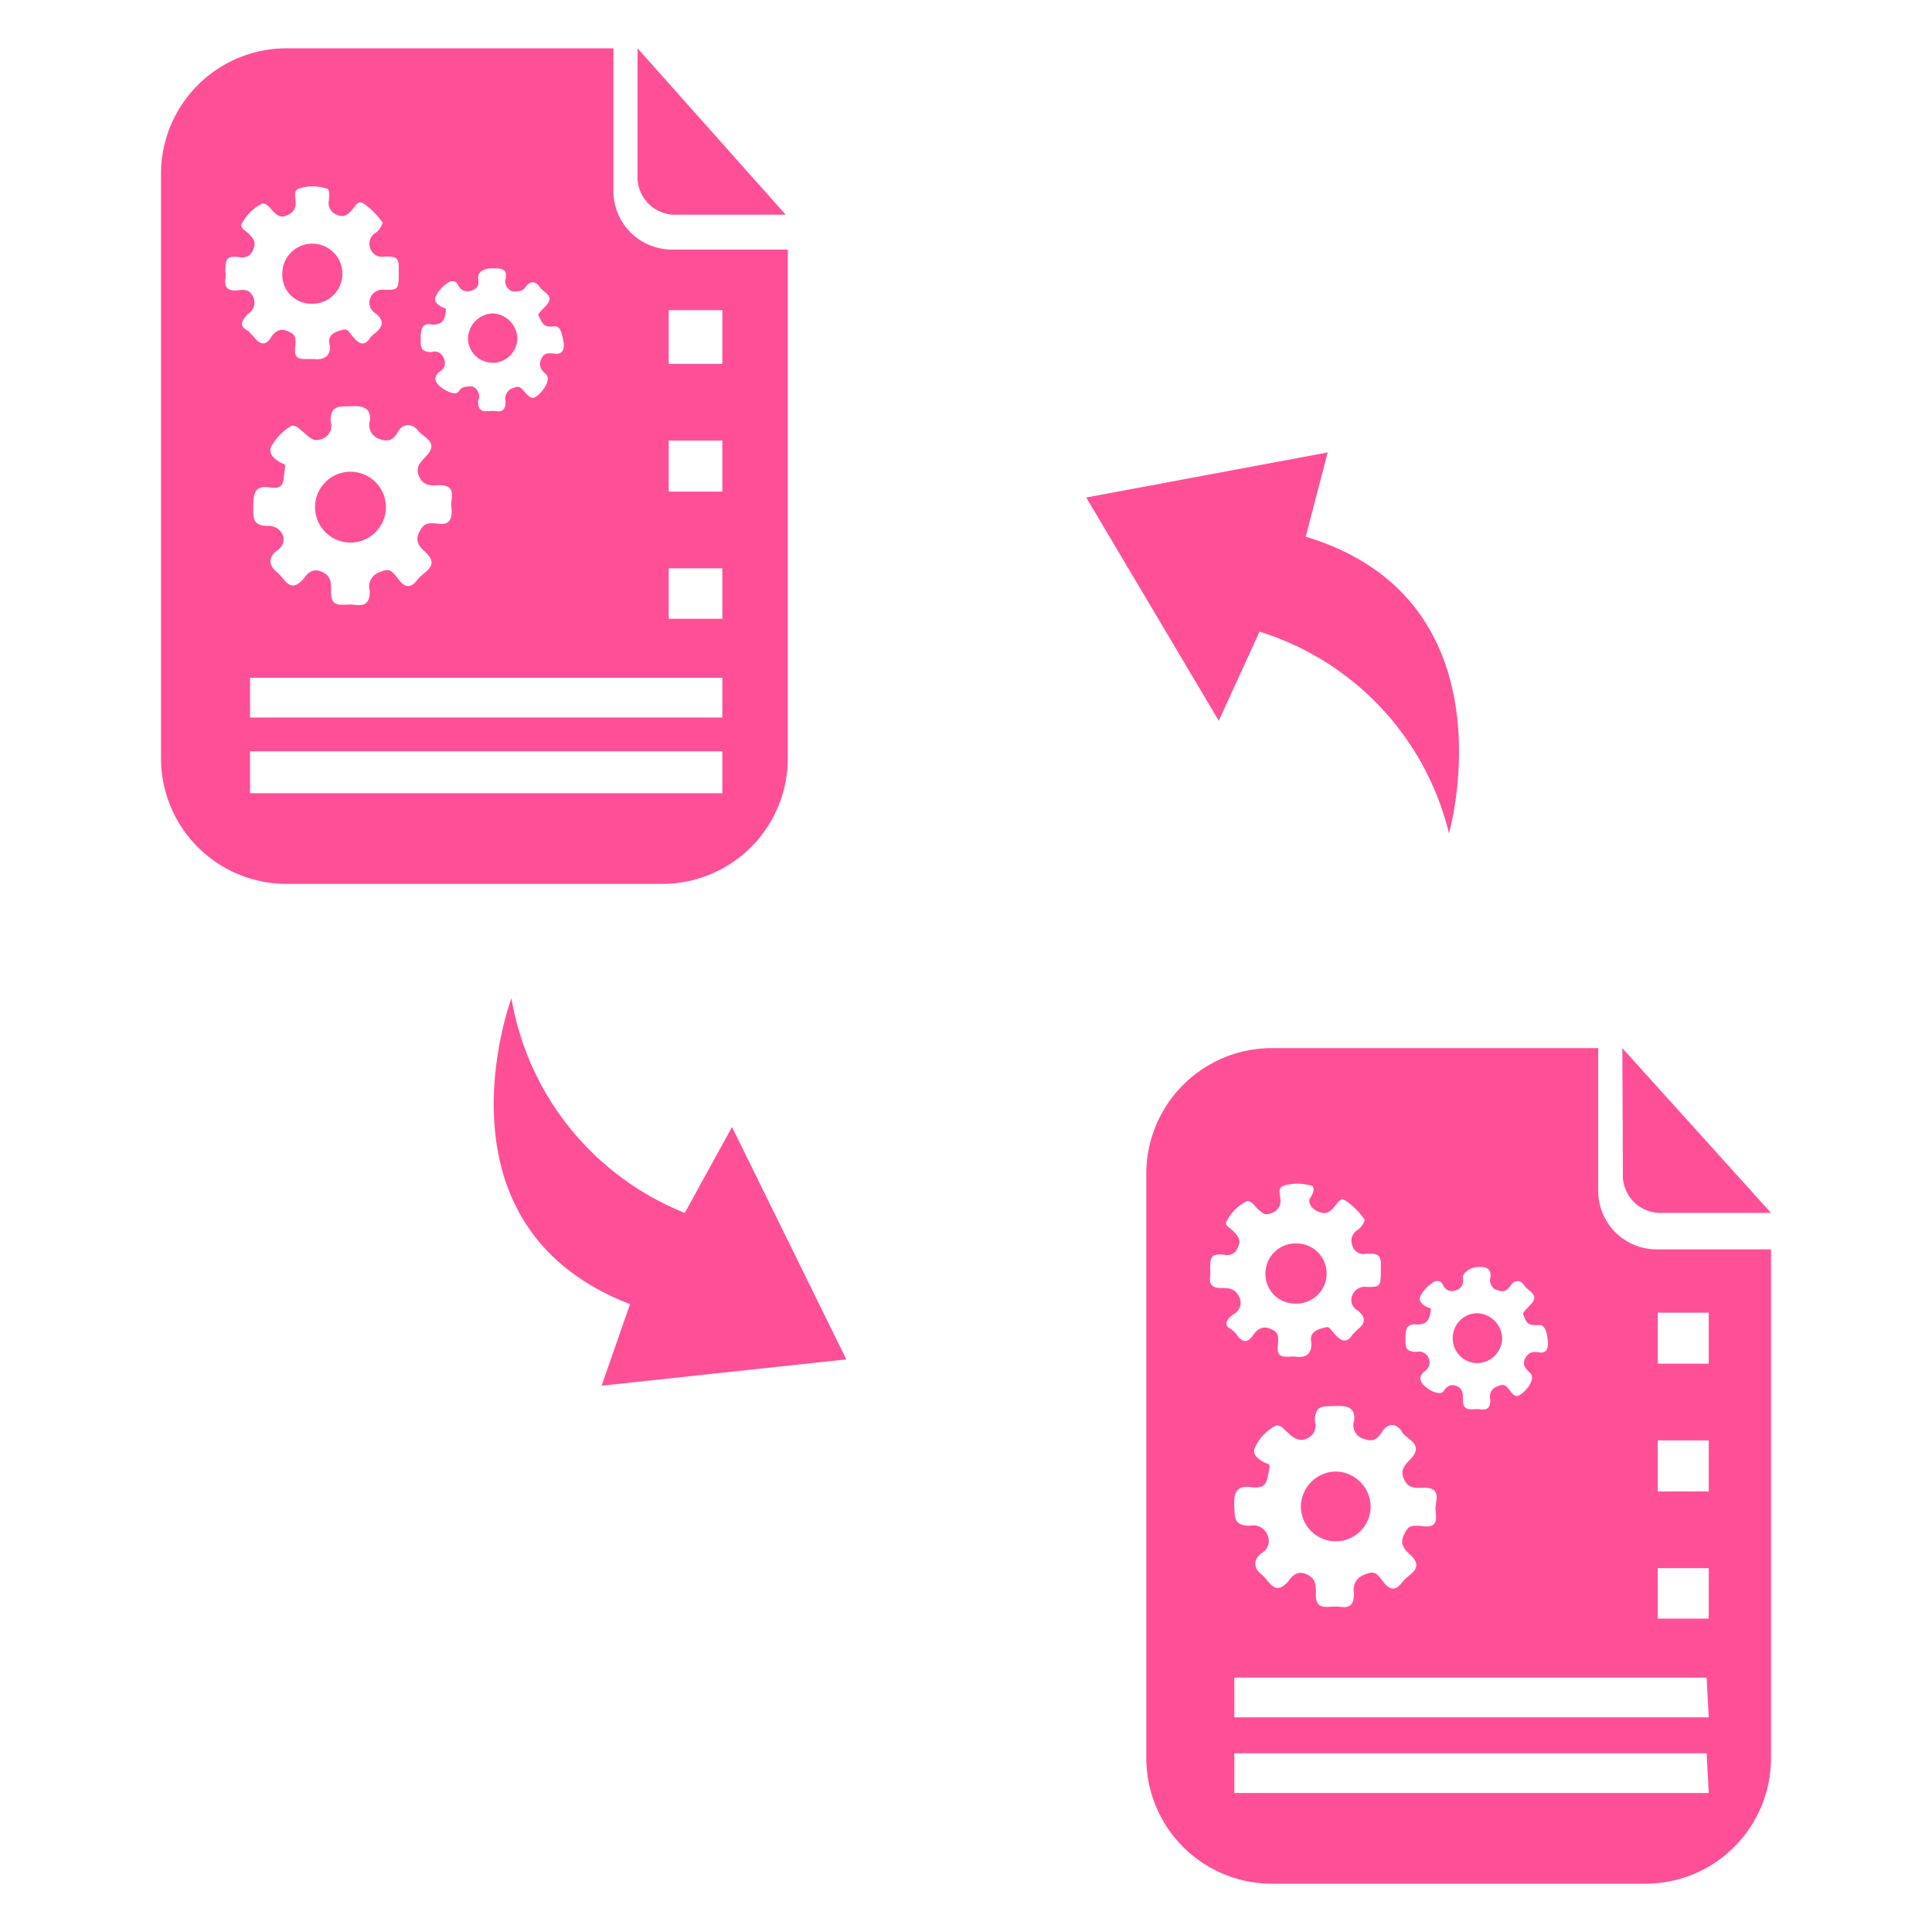 <svg fill="#ff5097b3" height="30px" width="30px" id="Layer_1" data-name="Layer 1" xmlns="http://www.w3.org/2000/svg" viewBox="0 0 36 36"><path d="M11.74,24.3c-3.8-1.46-2.21-5.7-2.21-5.7a5.25,5.25,0,0,0,3.23,4L13.64,21l2.13,4.33-4.56.49Z"/><path d="M24.33,10C28.24,11.18,27,15.53,27,15.53a5.23,5.23,0,0,0-3.53-3.76l-.76,1.66L20.24,9.27l4.5-.84Z"/><path d="M30.23,19.53,33,22.6h-2.1a.7.7,0,0,1-.66-.74Z"/><path d="M24.89,27.42a.66.66,0,0,0-.65.65.65.65,0,1,0,1.3,0A.66.66,0,0,0,24.89,27.42Z"/><path d="M27.52,24.47a.46.46,0,0,0-.45.46.46.46,0,0,0,.44.47.47.47,0,0,0,.48-.47A.48.48,0,0,0,27.52,24.47Z"/><path d="M24.16,24.29a.56.56,0,0,0,0-1.12.56.56,0,0,0-.58.56A.55.55,0,0,0,24.16,24.29Z"/><path d="M30.87,23.28a1.09,1.09,0,0,1-1.09-1.09V19.53H23.7a2.34,2.34,0,0,0-2.34,2.34V32.76A2.34,2.34,0,0,0,23.7,35.1h7A2.34,2.34,0,0,0,33,32.76V23.28Zm-4.46,1.4c.15,0,.21-.06.24-.2s0-.09-.07-.13-.16-.11-.11-.2a.63.63,0,0,1,.28-.28c.07,0,.1,0,.14.08s.13.14.25.09.13-.14.12-.23.13-.19.26-.2.28,0,.25.2a.19.19,0,0,0,.13.23c.13.05.19,0,.25-.09s.17-.12.25,0,.3.17.12.36-.15.14-.1.27.16.11.27.11.14.18.15.29,0,.24-.15.22-.21,0-.27.11,0,.19.09.27,0,.25-.11.35-.16.12-.25,0-.12-.15-.24-.1a.2.2,0,0,0-.14.25c0,.15-.05.2-.19.18s-.33.07-.32-.19c0-.09,0-.19-.11-.24s-.19,0-.25.09-.25,0-.35-.09-.12-.19,0-.28a.2.2,0,0,0-.16-.36c-.22,0-.2-.12-.2-.26S26.2,24.65,26.41,24.68Zm-.29,2c.1.15.42.23.17.5-.1.11-.21.2-.13.38s.22.17.37.16c.35,0,.21.25.22.41s.05.34-.22.31-.29,0-.37.16,0,.27.13.38c.26.26-.05.35-.16.5s-.22.17-.35,0-.17-.22-.35-.14a.29.29,0,0,0-.2.34c0,.22-.07.29-.27.26s-.46.11-.44-.26c0-.14,0-.26-.16-.34s-.27,0-.35.12c-.26.3-.35,0-.5-.12s-.17-.27,0-.4a.26.26,0,0,0,.11-.33.28.28,0,0,0-.33-.18c-.31,0-.28-.17-.29-.36s0-.4.3-.36.3-.09.34-.28,0-.13-.1-.19-.22-.14-.15-.28a.89.89,0,0,1,.39-.4c.1,0,.14.07.2.12s.18.2.36.13a.26.26,0,0,0,.16-.33c0-.32.18-.27.37-.28s.4,0,.36.28a.26.26,0,0,0,.18.33c.18.07.26,0,.35-.14S26,26.5,26.12,26.67ZM23,24.48a.24.24,0,0,0,.07-.35C23,24,22.86,24,22.77,24s-.25,0-.22-.21a.57.57,0,0,0,0-.13c0-.22,0-.31.26-.28a.21.21,0,0,0,.26-.15c.06-.13,0-.19-.08-.28s-.2-.11-.12-.22a.83.83,0,0,1,.37-.35c.09,0,.14.1.21.16s.13.12.25.06a.23.23,0,0,0,.16-.23c0-.1-.07-.24.07-.28a.91.91,0,0,1,.49,0c.09,0,.06.14,0,.22s0,.21.15.27.21,0,.29-.09.11-.18.21-.12a1.37,1.37,0,0,1,.36.36.35.35,0,0,1-.15.2.23.23,0,0,0-.08.28.21.21,0,0,0,.26.15c.2,0,.28,0,.27.24,0,.38,0,.38-.26.38a.25.25,0,0,0-.27.15.22.22,0,0,0,.1.29c.16.13.14.24,0,.35l-.1.1c-.1.16-.2.13-.32,0s-.1-.16-.21-.13-.27.07-.24.26-.07.31-.28.28a.48.48,0,0,0-.12,0c-.15,0-.24,0-.22-.21s0-.25-.14-.31-.24,0-.33.13-.18.13-.28,0a.53.53,0,0,0-.13-.13C22.81,24.71,22.83,24.59,23,24.48Zm8.84,8.93H23v-.74h8.8Zm0-1.41H23v-.74h8.8Zm0-1.84h-.95v-.94h.95Zm0-2.37h-.95v-.95h.95Zm0-2.38h-.95v-.95h.95Z"/><path d="M11.88.9,14.64,4h-2.1a.7.7,0,0,1-.66-.74Z"/><path d="M6.54,8.79a.66.66,0,1,0,.65.64A.66.66,0,0,0,6.54,8.79Z"/><path d="M9.18,5.84a.48.48,0,0,0-.46.46.46.46,0,1,0,.92,0A.48.48,0,0,0,9.18,5.84Z"/><path d="M5.81,5.66a.56.56,0,1,0-.55-.56A.54.54,0,0,0,5.81,5.66Z"/><path d="M12.52,4.65a1.09,1.09,0,0,1-1.09-1.09V.9H5.35A2.34,2.34,0,0,0,3,3.24V14.13a2.34,2.34,0,0,0,2.34,2.34h7a2.34,2.34,0,0,0,2.34-2.34V4.65ZM8.06,6.05c.15,0,.22-.06.24-.2s0-.09-.07-.13-.16-.1-.11-.2a.63.63,0,0,1,.28-.28c.07,0,.1,0,.14.08s.13.14.26.09.12-.13.11-.23S9,5,9.17,5s.29,0,.25.2a.2.2,0,0,0,.13.23c.13,0,.19,0,.25-.09s.17-.12.25,0,.3.17.12.36-.15.14-.09.27.15.12.26.11.14.18.16.29,0,.24-.16.22-.21,0-.26.11,0,.19.09.27,0,.25-.11.36-.16.11-.26,0-.11-.15-.24-.1a.21.21,0,0,0-.14.25c0,.15-.05.2-.19.18s-.33.08-.32-.19A.2.2,0,0,0,8.8,7.2c-.12,0-.19,0-.25.09s-.24,0-.35-.09-.12-.19,0-.28a.18.18,0,0,0,.07-.24.18.18,0,0,0-.23-.12c-.22,0-.2-.12-.2-.26S7.85,6,8.06,6.05ZM7.77,8c.1.15.43.23.17.5-.1.11-.21.2-.13.38s.23.17.37.16c.35,0,.21.25.23.41s0,.34-.23.31-.29,0-.37.16,0,.27.13.38c.26.26-.05.35-.16.5s-.22.17-.35,0-.17-.22-.35-.14a.28.28,0,0,0-.19.35c0,.21-.07.29-.28.26s-.46.1-.44-.27c0-.14,0-.26-.16-.34s-.27,0-.35.12c-.26.3-.35,0-.5-.12s-.17-.27,0-.4A.25.25,0,0,0,5.28,10,.28.28,0,0,0,5,9.8c-.31,0-.28-.17-.28-.36s0-.4.29-.36S5.27,9,5.3,8.8s0-.13-.09-.19S5,8.47,5.05,8.33a1,1,0,0,1,.39-.4c.1,0,.14.07.21.12s.17.2.35.13a.26.26,0,0,0,.16-.33c0-.32.19-.27.37-.28s.4,0,.36.28a.27.27,0,0,0,.18.33c.18.07.27,0,.35-.14S7.66,7.88,7.77,8ZM4.62,5.85A.25.25,0,0,0,4.7,5.5c-.07-.12-.18-.1-.28-.09s-.25,0-.22-.21a.29.29,0,0,0,0-.13c0-.22,0-.31.26-.28a.21.21,0,0,0,.26-.15c.06-.13,0-.19-.07-.27s-.21-.12-.13-.23a.89.89,0,0,1,.37-.35c.09,0,.15.1.21.16s.14.12.25.06a.23.23,0,0,0,.16-.23c0-.1-.06-.24.08-.27a.79.79,0,0,1,.48,0c.09,0,.06.15.06.22A.23.23,0,0,0,6.27,4c.14.06.21,0,.29-.09s.11-.18.21-.12a1.37,1.37,0,0,1,.36.36.35.35,0,0,1-.15.2.24.24,0,0,0-.08.28.23.23,0,0,0,.27.15c.19,0,.27,0,.26.24,0,.38,0,.38-.26.38a.25.25,0,0,0-.27.15.23.23,0,0,0,.1.29c.16.13.14.24,0,.36a.43.43,0,0,0-.1.09c-.1.16-.2.13-.31,0s-.11-.17-.22-.14-.27.08-.23.26-.07.31-.29.28H5.73c-.16,0-.25,0-.23-.21s0-.25-.14-.31-.24,0-.32.13-.19.13-.29,0l-.12-.13C4.46,6.08,4.48,6,4.62,5.85Zm8.84,8.93H4.66V14h8.8Zm0-1.41H4.66v-.74h8.8Zm0-1.84h-1v-.94h1Zm0-2.37h-1V8.21h1Zm0-2.38h-1v-1h1Z"/></svg>